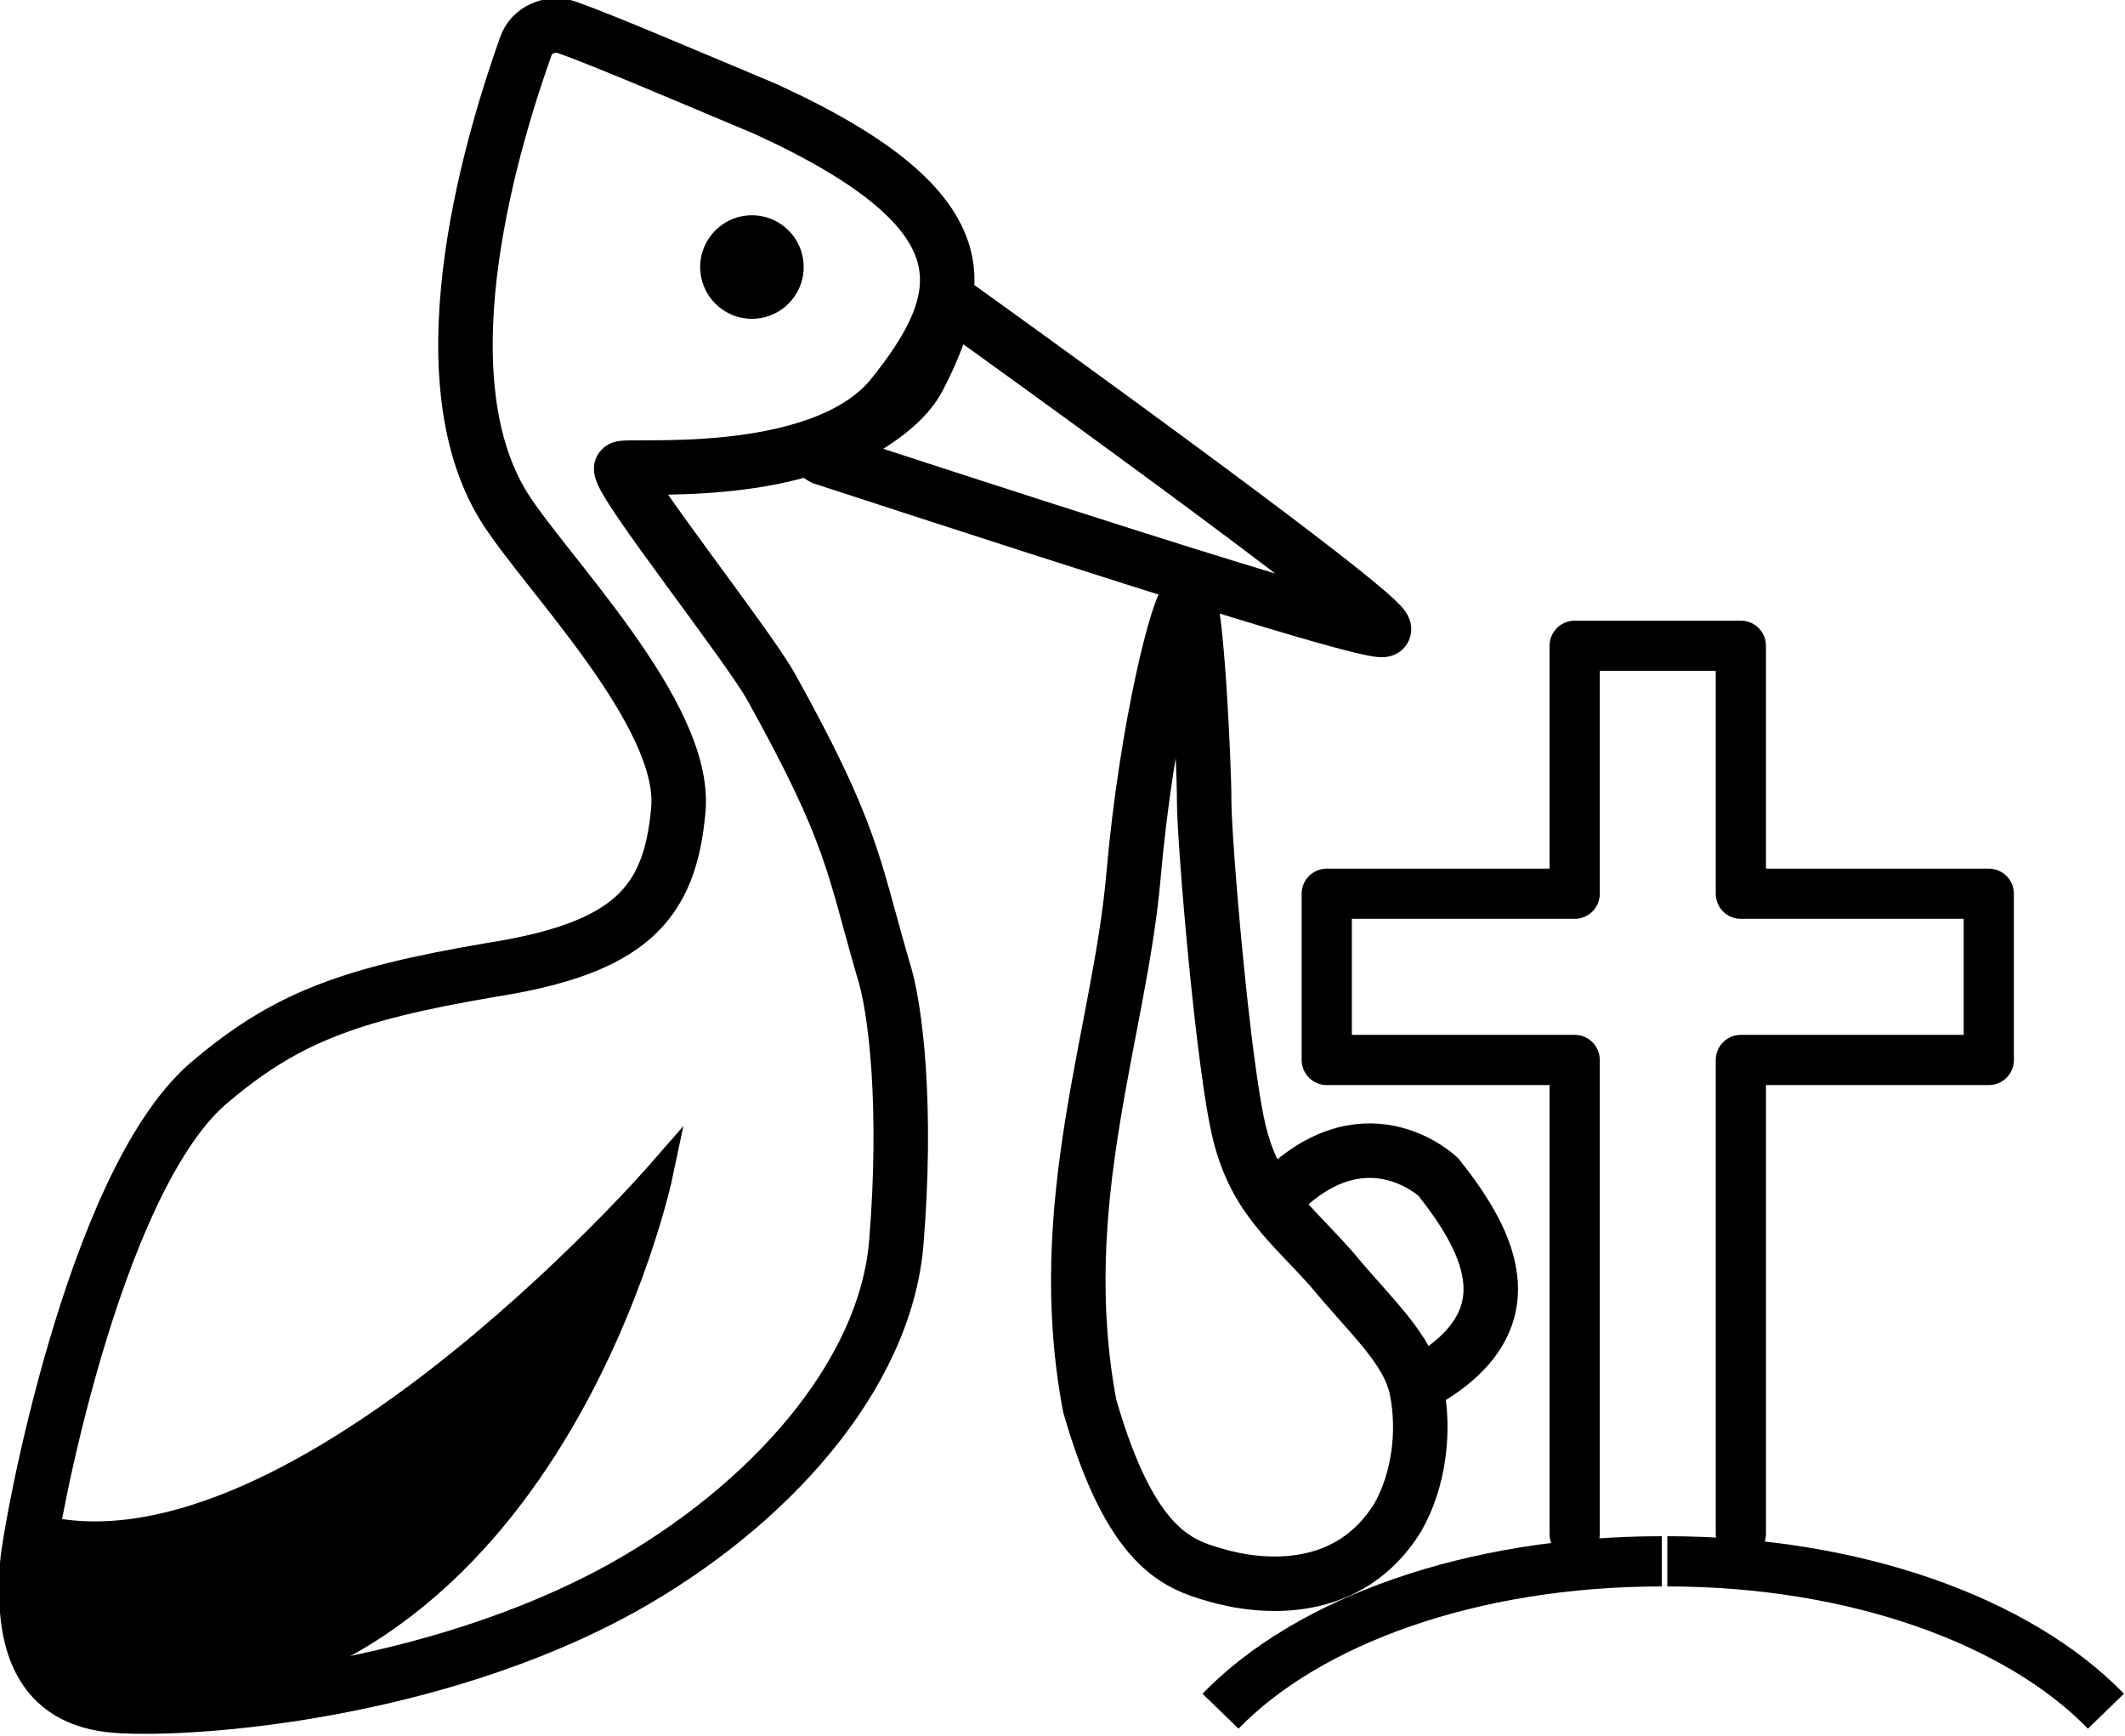 <svg version="1.1" id="Still_birth" xmlns="http://www.w3.org/2000/svg" x="0" y="0" viewBox="0 0 78 63.7" style="enable-background:new 0 0 78 63.7" xml:space="preserve">
    <style>
        .st0,.st2{fill:none;stroke:#000;stroke-width:2;stroke-miterlimit:10}.st2{stroke-width:1.843}
    </style>
    <path class="st0" d="M51.9 50.9c4.4-2.3 2.8-5.3.9-7.7 0 0-2.8-2.7-6.1.9M50.8 23.1c-.2.4-17.5-5.3-20.6-6.3-.2-.1-.2-.3 0-.3.9-.4 2.8-1.3 3.5-2.6.9-1.7 1.1-2.9 1.1-2.9s16.2 11.6 16 12.1z"/>
    <circle cx="27.6" cy="9.8" r="1.9"/>
    <path class="st0" d="M43.6 22c-.3 0-1.5 4.5-2 10.2s-3 12-1.6 19.4c1.5 5.2 3.2 5.8 4.6 6.2 1.7.5 4.9.8 6.7-2.1.8-1.4 1-3.2.7-4.7s-1.7-2.7-3.1-4.4c-1.5-1.7-2.8-2.6-3.4-5-.6-2.4-1.3-10.7-1.3-12.2s-.3-7.4-.6-7.4z"/>
    <path style="fill:none;stroke:#000;stroke-width:1.843;stroke-linecap:round;stroke-linejoin:round;stroke-miterlimit:10" d="M63.9 56.3V38.9H73v-6.1h-9.1v-9.1h-6.1v9.1h-9.1v6.1h9.1v17.4"/>
    <g id="Hügel">
        <path class="st2" d="M77.3 62.8c-3.2-3.3-9.2-5.5-16.1-5.5M44.8 62.8C48 59.5 54 57.3 61 57.3"/>
    </g>
    <path d="M24.2 43.1S10.5 58.8 1.1 56c-.4 3.8 1.4 6.5 3.7 6.4 15.4-.3 19.4-19.3 19.4-19.3z" style="stroke:#000;stroke-miterlimit:10"/>
    <path class="st0" d="M22.8 58.3c5.4-3 9.7-7.8 10.1-12.7.4-4.9 0-8.6-.5-10.1-1.1-3.8-1.1-4.9-4.1-10.3-.9-1.6-5.5-7.4-5.5-8 0-.2 7.2.6 9.9-2.6 3-3.7 3.7-6.8-4.6-10.6-3.1-1.3-5.9-2.5-7.3-3-.6-.2-1.3.1-1.5.7-1.1 3.1-3.9 11.9-.8 16.9 1.5 2.4 6.7 7.6 6.4 11.1-.3 3.5-1.8 5.1-6.9 5.9-5.3.9-7.6 1.8-10.4 4.2C3.4 43.5 1.1 56.1 1 57.4c-.2 2.8.4 5 3.3 5.2s11.6-.5 18.5-4.3z"/>
</svg>
